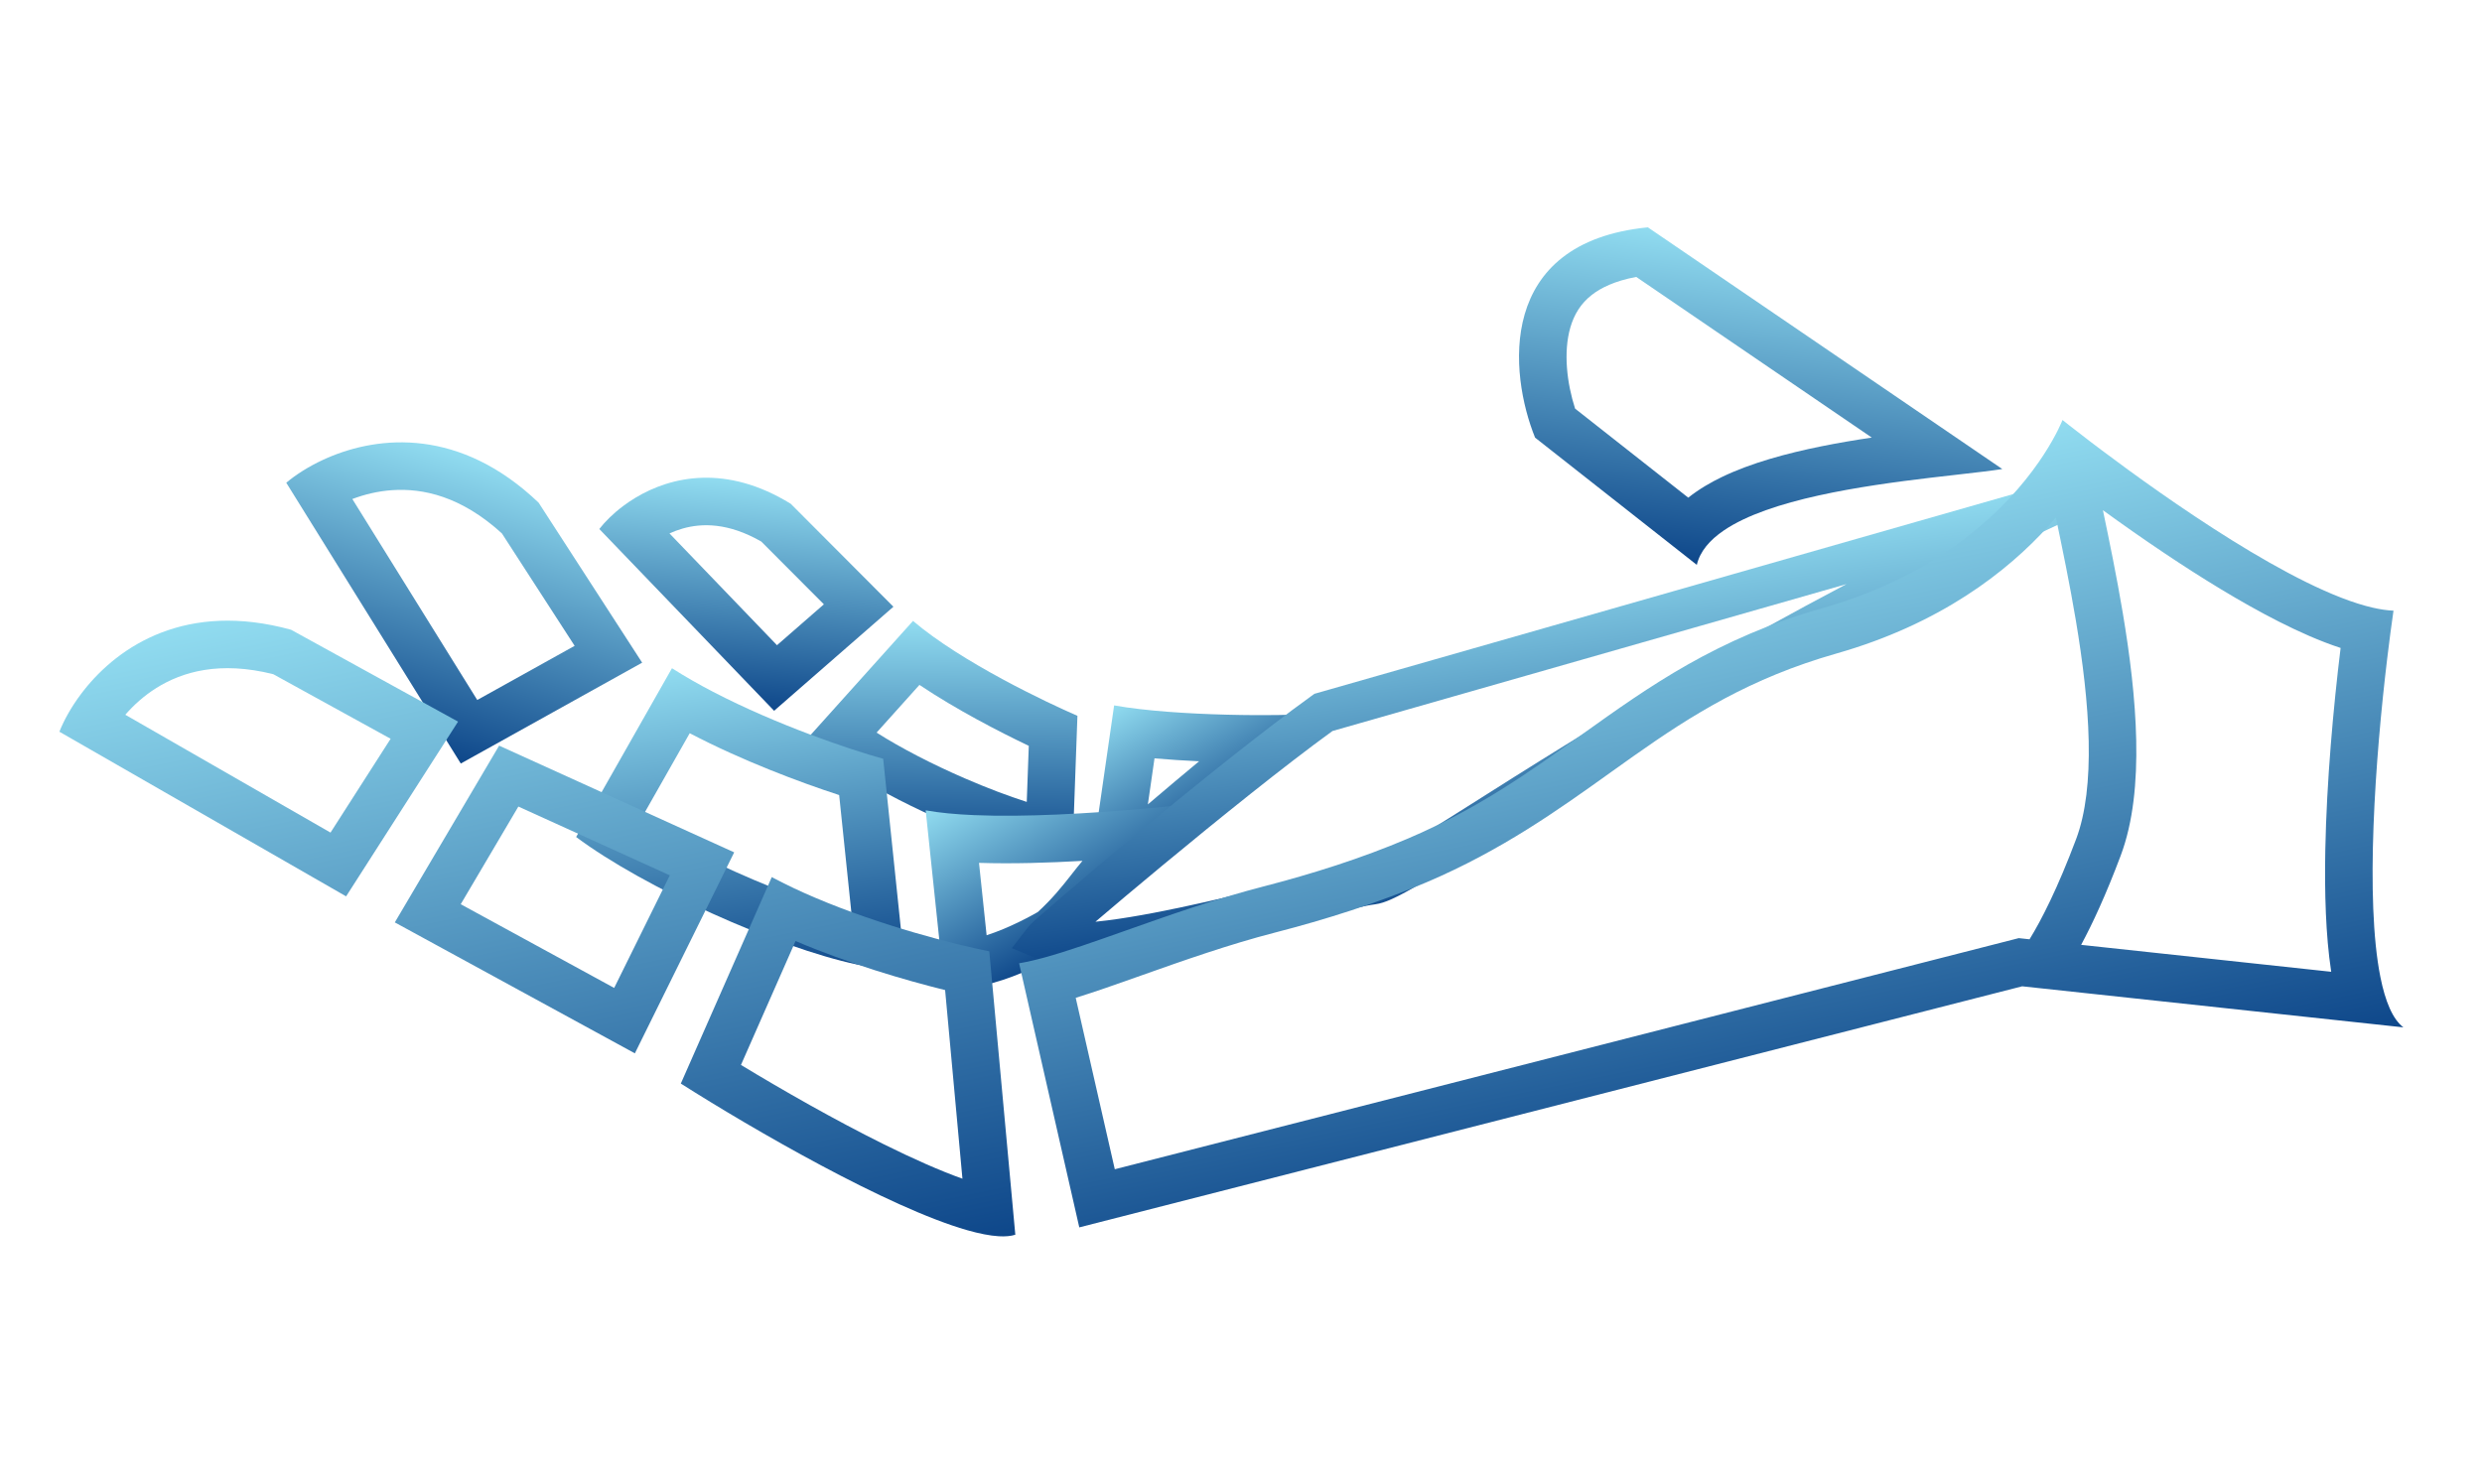 <svg width="316" height="189" viewBox="0 0 316 189" fill="none" xmlns="http://www.w3.org/2000/svg">
<path fill-rule="evenodd" clip-rule="evenodd" d="M130.981 94.972L130.723 102.112C128.384 101.365 125.659 100.337 122.841 99.115C118.677 97.31 114.705 95.255 111.605 93.287L117.06 87.212C121.764 90.36 127.155 93.147 130.981 94.972ZM116.242 79.064C122.435 84.342 133.38 89.511 137.175 91.149L136.514 109.398C136.074 109.441 135.52 109.419 134.87 109.339C133.692 109.194 132.198 108.858 130.496 108.368C123.893 106.466 114.156 102.242 107.514 97.844C106.308 97.046 105.205 96.242 104.241 95.445C103.695 94.994 103.193 94.545 102.742 94.1L116.242 79.064Z" fill="url(#paint0_linear_611_580)"/>
<path fill-rule="evenodd" clip-rule="evenodd" d="M159.785 91.062C163.728 91.082 167.08 90.963 168.723 90.764L162.551 96.827C162.427 96.916 162.299 97.01 162.165 97.109C159.437 99.121 154.676 103.108 149.597 107.434C148.457 108.405 146.674 109.906 144.84 111.446C141.45 114.291 137.885 117.267 137.885 117.267L141.846 89.822C142.854 90.004 143.968 90.162 145.155 90.3C149.624 90.818 155.118 91.038 159.785 91.062ZM146.987 96.567C148.841 96.73 150.767 96.851 152.668 96.937C150.635 98.619 148.4 100.507 146.141 102.429L146.987 96.567Z" fill="url(#paint1_linear_611_580)"/>
<path fill-rule="evenodd" clip-rule="evenodd" d="M135.746 121.026C135.746 121.026 125.992 127.056 120.21 125.57L117.855 103.187C119.618 103.504 121.713 103.697 124.004 103.795C130.534 104.074 138.654 103.582 145.224 103.011C150.07 102.589 154.072 102.125 155.971 101.896L144.946 111.141C143.419 112.239 142.392 113.546 141.156 115.12C139.857 116.773 138.328 118.72 135.746 121.026ZM137.816 109.618C137.332 110.189 136.902 110.737 136.512 111.235C136.441 111.325 136.372 111.414 136.304 111.501C135.166 112.948 134 114.411 132.136 116.13C131.915 116.258 131.617 116.425 131.258 116.619C130.375 117.095 129.16 117.708 127.812 118.272C127.071 118.582 126.33 118.86 125.613 119.09L124.643 109.874C128.891 110.012 133.525 109.865 137.816 109.618Z" fill="url(#paint2_linear_611_580)"/>
<path fill-rule="evenodd" clip-rule="evenodd" d="M80.882 63.394C80.341 63.721 79.833 64.065 79.361 64.418C78.057 65.393 77.022 66.434 76.301 67.36L98.558 90.508L113.747 77.259L100.675 64.15C92.486 59.099 85.478 60.618 80.882 63.394ZM104.894 76.951L98.924 82.158L85.238 67.924C85.762 67.683 86.322 67.471 86.914 67.302C89.376 66.601 92.723 66.547 96.924 68.959L104.894 76.951Z" fill="url(#paint3_linear_611_580)"/>
<path fill-rule="evenodd" clip-rule="evenodd" d="M106.84 101.241L108.42 116.435C105.464 115.667 101.896 114.449 98.111 112.922C92.181 110.53 86.114 107.542 81.391 104.677L87.812 93.366C94.487 96.856 101.774 99.59 106.84 101.241ZM90.801 88.101C98.94 92.331 108.182 95.44 112.444 96.623L115.208 123.197C114.754 123.304 114.22 123.358 113.614 123.363C112.374 123.372 110.836 123.175 109.083 122.808C99.055 120.707 81.982 113.038 73.352 106.58L85.552 85.089C87.2 86.144 88.972 87.15 90.801 88.101Z" fill="url(#paint4_linear_611_580)"/>
<path fill-rule="evenodd" clip-rule="evenodd" d="M41.62 58.332C41.469 58.398 41.32 58.465 41.172 58.533C39.234 59.427 37.624 60.48 36.446 61.47L58.665 97.225L81.757 84.382L68.574 64.007C58.604 54.485 48.302 55.413 41.62 58.332ZM73.162 82.238L60.762 89.134L44.859 63.544C46.357 62.974 48.08 62.541 49.942 62.415C53.847 62.151 58.722 63.197 63.898 67.92L73.162 82.238Z" fill="url(#paint5_linear_611_580)"/>
<path fill-rule="evenodd" clip-rule="evenodd" d="M216.032 71.928L195.441 55.726C192.153 47.599 190.422 30.865 209.801 28.947L254.927 59.727C253.502 59.95 251.537 60.173 249.242 60.434C248.162 60.556 247.009 60.687 245.805 60.83C236.942 61.883 225.291 63.597 219.492 67.531C217.676 68.763 216.435 70.213 216.032 71.928ZM214.942 63.37L200.536 52.034C199.502 48.832 199.016 44.854 199.932 41.695C200.418 40.022 201.27 38.642 202.649 37.563C203.794 36.667 205.563 35.776 208.319 35.262L238.309 55.718C236.199 56.033 234.034 56.399 231.903 56.829C227.541 57.711 222.975 58.932 219.218 60.743C217.845 61.405 216.339 62.262 214.942 63.37Z" fill="url(#paint6_linear_611_580)"/>
<path fill-rule="evenodd" clip-rule="evenodd" d="M103.726 114.288C112.163 117.886 121.613 120.281 125.953 121.137L129.266 157.227C128.694 157.409 127.985 157.468 127.16 157.42C126.022 157.353 124.663 157.082 123.136 156.647C113.079 153.775 95.765 143.752 86.68 137.978L98.26 111.684C98.367 111.742 98.474 111.799 98.582 111.856C100.213 112.718 101.947 113.53 103.726 114.288ZM101.287 119.826C107.997 122.693 115.207 124.808 120.329 126.073L122.535 150.094C119.667 149.072 116.22 147.54 112.502 145.696C106.259 142.601 99.623 138.813 94.337 135.606L101.287 119.826ZM93.473 108.535L63.547 94.947L50.266 117.455L80.829 134.129L93.473 108.535ZM85.278 111.461L78.195 125.799L58.658 115.14L65.996 102.705L85.278 111.461ZM44.066 114.138L7.561 93.174C8.129 91.745 9.048 90.054 10.332 88.349C10.43 88.219 10.529 88.089 10.631 87.959C15.133 82.224 23.766 76.527 37.057 80.19L58.319 91.889L44.066 114.138ZM49.734 94.072L42.08 106.019L15.953 91.015C17.002 89.804 18.314 88.607 19.894 87.614C23.208 85.531 27.997 84.143 34.792 85.851L49.734 94.072Z" fill="url(#paint7_linear_611_580)"/>
<path fill-rule="evenodd" clip-rule="evenodd" d="M262.923 66.387L261.12 61.541L167.347 88.348L166.979 88.613C160.782 93.077 151.989 100.163 144.706 106.196C141.056 109.22 137.769 111.993 135.354 114.062C134.147 115.095 133.153 115.957 132.437 116.589C132.081 116.904 131.785 117.169 131.563 117.373L131.539 117.396C131.399 117.524 131.098 117.8 130.906 118.048L128.827 120.733L131.965 122.032C133.242 122.561 134.812 122.714 136.34 122.723C137.929 122.733 139.752 122.585 141.688 122.339C145.564 121.846 150.121 120.93 154.592 119.924C158.345 119.079 162.091 118.157 165.372 117.35C166.006 117.194 166.623 117.043 167.219 116.897C170.992 115.972 173.772 115.318 175.088 115.151C175.754 115.066 176.422 114.82 176.984 114.579C177.587 114.32 178.264 113.978 178.996 113.579C180.46 112.781 182.299 111.669 184.472 110.314C186.144 109.273 188.01 108.091 190.082 106.777C193.482 104.623 197.439 102.115 202.016 99.293C216.649 90.269 237.123 78.341 262.923 66.387ZM235.093 74.376C220.79 81.915 208.809 89.01 199.294 94.878C194.717 97.7 190.663 100.269 187.225 102.447C185.165 103.752 183.326 104.917 181.729 105.912C179.565 107.261 177.835 108.304 176.513 109.025C175.852 109.385 175.332 109.643 174.936 109.813C174.569 109.971 174.417 110.005 174.418 110.007C174.418 110.007 174.423 110.006 174.434 110.005C172.748 110.219 169.607 110.971 165.985 111.859C165.381 112.007 164.759 112.16 164.121 112.317C160.839 113.124 157.152 114.031 153.453 114.863C149.028 115.859 144.662 116.732 141.034 117.193C140.489 117.262 139.966 117.322 139.466 117.371C141.772 115.403 144.745 112.899 148.015 110.191C155.145 104.283 163.621 97.454 169.646 93.085L235.093 74.376Z" fill="url(#paint8_linear_611_580)"/>
<path fill-rule="evenodd" clip-rule="evenodd" d="M257.459 125.592L305.991 130.819C304.627 129.786 303.683 127.511 303.064 124.417C301.098 114.596 302.406 96.528 303.94 83.776C304.202 81.593 304.471 79.565 304.732 77.761C303.92 77.727 303.037 77.596 302.095 77.38C292.162 75.105 275.694 63.428 267.514 57.279C266.966 56.867 266.454 56.479 265.985 56.121C263.86 54.5 262.59 53.481 262.59 53.481C262.59 53.481 261.907 55.286 260.161 57.957C259.98 58.235 259.787 58.523 259.582 58.818C255.696 64.422 247.524 73.015 232.159 77.394C218.554 81.271 210.016 87.373 201.39 93.538C194.821 98.234 188.2 102.965 179.251 106.779C173.327 109.303 167.015 111.291 160.855 112.88C154.665 114.478 148.647 116.609 143.33 118.492C139.443 119.869 135.931 121.113 133.001 121.918C131.817 122.244 130.728 122.497 129.748 122.659L137.411 156.29L257.459 125.592ZM141.931 148.888L136.957 127.06C139.477 126.277 142.16 125.327 144.825 124.383L145.251 124.232C150.629 122.327 156.437 120.27 162.367 118.74C168.726 117.099 175.343 115.023 181.624 112.346C191.225 108.255 198.402 103.119 204.962 98.425C205.977 97.7 206.976 96.984 207.968 96.285C215.394 91.049 222.794 86.355 233.818 83.214C247.01 79.454 255.571 72.801 260.86 66.924C261.168 66.582 261.465 66.242 261.751 65.906C262.588 69.917 263.519 74.398 264.293 79.017C265.165 84.219 265.823 89.51 265.926 94.384C266.028 99.294 265.56 103.565 264.33 106.835C261.946 113.172 259.902 117.158 258.394 119.607L257.02 119.459L141.931 148.888ZM264.963 120.314L296.803 123.743C296.794 123.685 296.785 123.628 296.777 123.57C296.107 119.102 295.944 113.703 296.05 108.215C296.218 99.528 297.077 90.045 297.998 82.507C295.333 81.636 292.638 80.421 290.119 79.144C285.275 76.688 280.173 73.522 275.59 70.453C272.757 68.556 270.082 66.669 267.737 64.967C268.558 68.903 269.485 73.39 270.261 78.017C271.156 83.357 271.865 88.969 271.976 94.257C272.086 99.51 271.613 104.66 269.994 108.965C268.139 113.897 266.439 117.576 264.963 120.314Z" fill="url(#paint9_linear_611_580)"/>
<defs>
<linearGradient id="paint0_linear_611_580" x1="120.084" y1="79.1" x2="119.804" y2="109.269" gradientUnits="userSpaceOnUse">
<stop stop-color="#91DCF0"/>
<stop offset="1" stop-color="#0E478A"/>
</linearGradient>
<linearGradient id="paint1_linear_611_580" x1="144.384" y1="88.375" x2="155.223" y2="107.38" gradientUnits="userSpaceOnUse">
<stop stop-color="#91DCF0"/>
<stop offset="1" stop-color="#0E478A"/>
</linearGradient>
<linearGradient id="paint2_linear_611_580" x1="128.586" y1="97.067" x2="140.659" y2="118.237" gradientUnits="userSpaceOnUse">
<stop stop-color="#91DCF0"/>
<stop offset="1" stop-color="#0E478A"/>
</linearGradient>
<linearGradient id="paint3_linear_611_580" x1="95.912" y1="61.257" x2="93.594" y2="90.109" gradientUnits="userSpaceOnUse">
<stop stop-color="#91DCF0"/>
<stop offset="1" stop-color="#0E478A"/>
</linearGradient>
<linearGradient id="paint4_linear_611_580" x1="90.7" y1="84.43" x2="95.982" y2="125.687" gradientUnits="userSpaceOnUse">
<stop stop-color="#91DCF0"/>
<stop offset="1" stop-color="#0E478A"/>
</linearGradient>
<linearGradient id="paint5_linear_611_580" x1="63.257" y1="58.997" x2="52.41" y2="95.359" gradientUnits="userSpaceOnUse">
<stop stop-color="#91DCF0"/>
<stop offset="1" stop-color="#0E478A"/>
</linearGradient>
<linearGradient id="paint6_linear_611_580" x1="226.779" y1="31.083" x2="221.554" y2="72.623" gradientUnits="userSpaceOnUse">
<stop stop-color="#91DCF0"/>
<stop offset="1" stop-color="#0E478A"/>
</linearGradient>
<linearGradient id="paint7_linear_611_580" x1="59.54" y1="72.198" x2="79.23" y2="167.576" gradientUnits="userSpaceOnUse">
<stop stop-color="#91DCF0"/>
<stop offset="1" stop-color="#0E478A"/>
</linearGradient>
<linearGradient id="paint8_linear_611_580" x1="192.907" y1="70.214" x2="198.614" y2="115.1" gradientUnits="userSpaceOnUse">
<stop stop-color="#91DCF0"/>
<stop offset="1" stop-color="#0E478A"/>
</linearGradient>
<linearGradient id="paint9_linear_611_580" x1="209.842" y1="64.37" x2="226.928" y2="147.14" gradientUnits="userSpaceOnUse">
<stop stop-color="#91DCF0"/>
<stop offset="1" stop-color="#0E478A"/>
</linearGradient>
</defs>
</svg>
